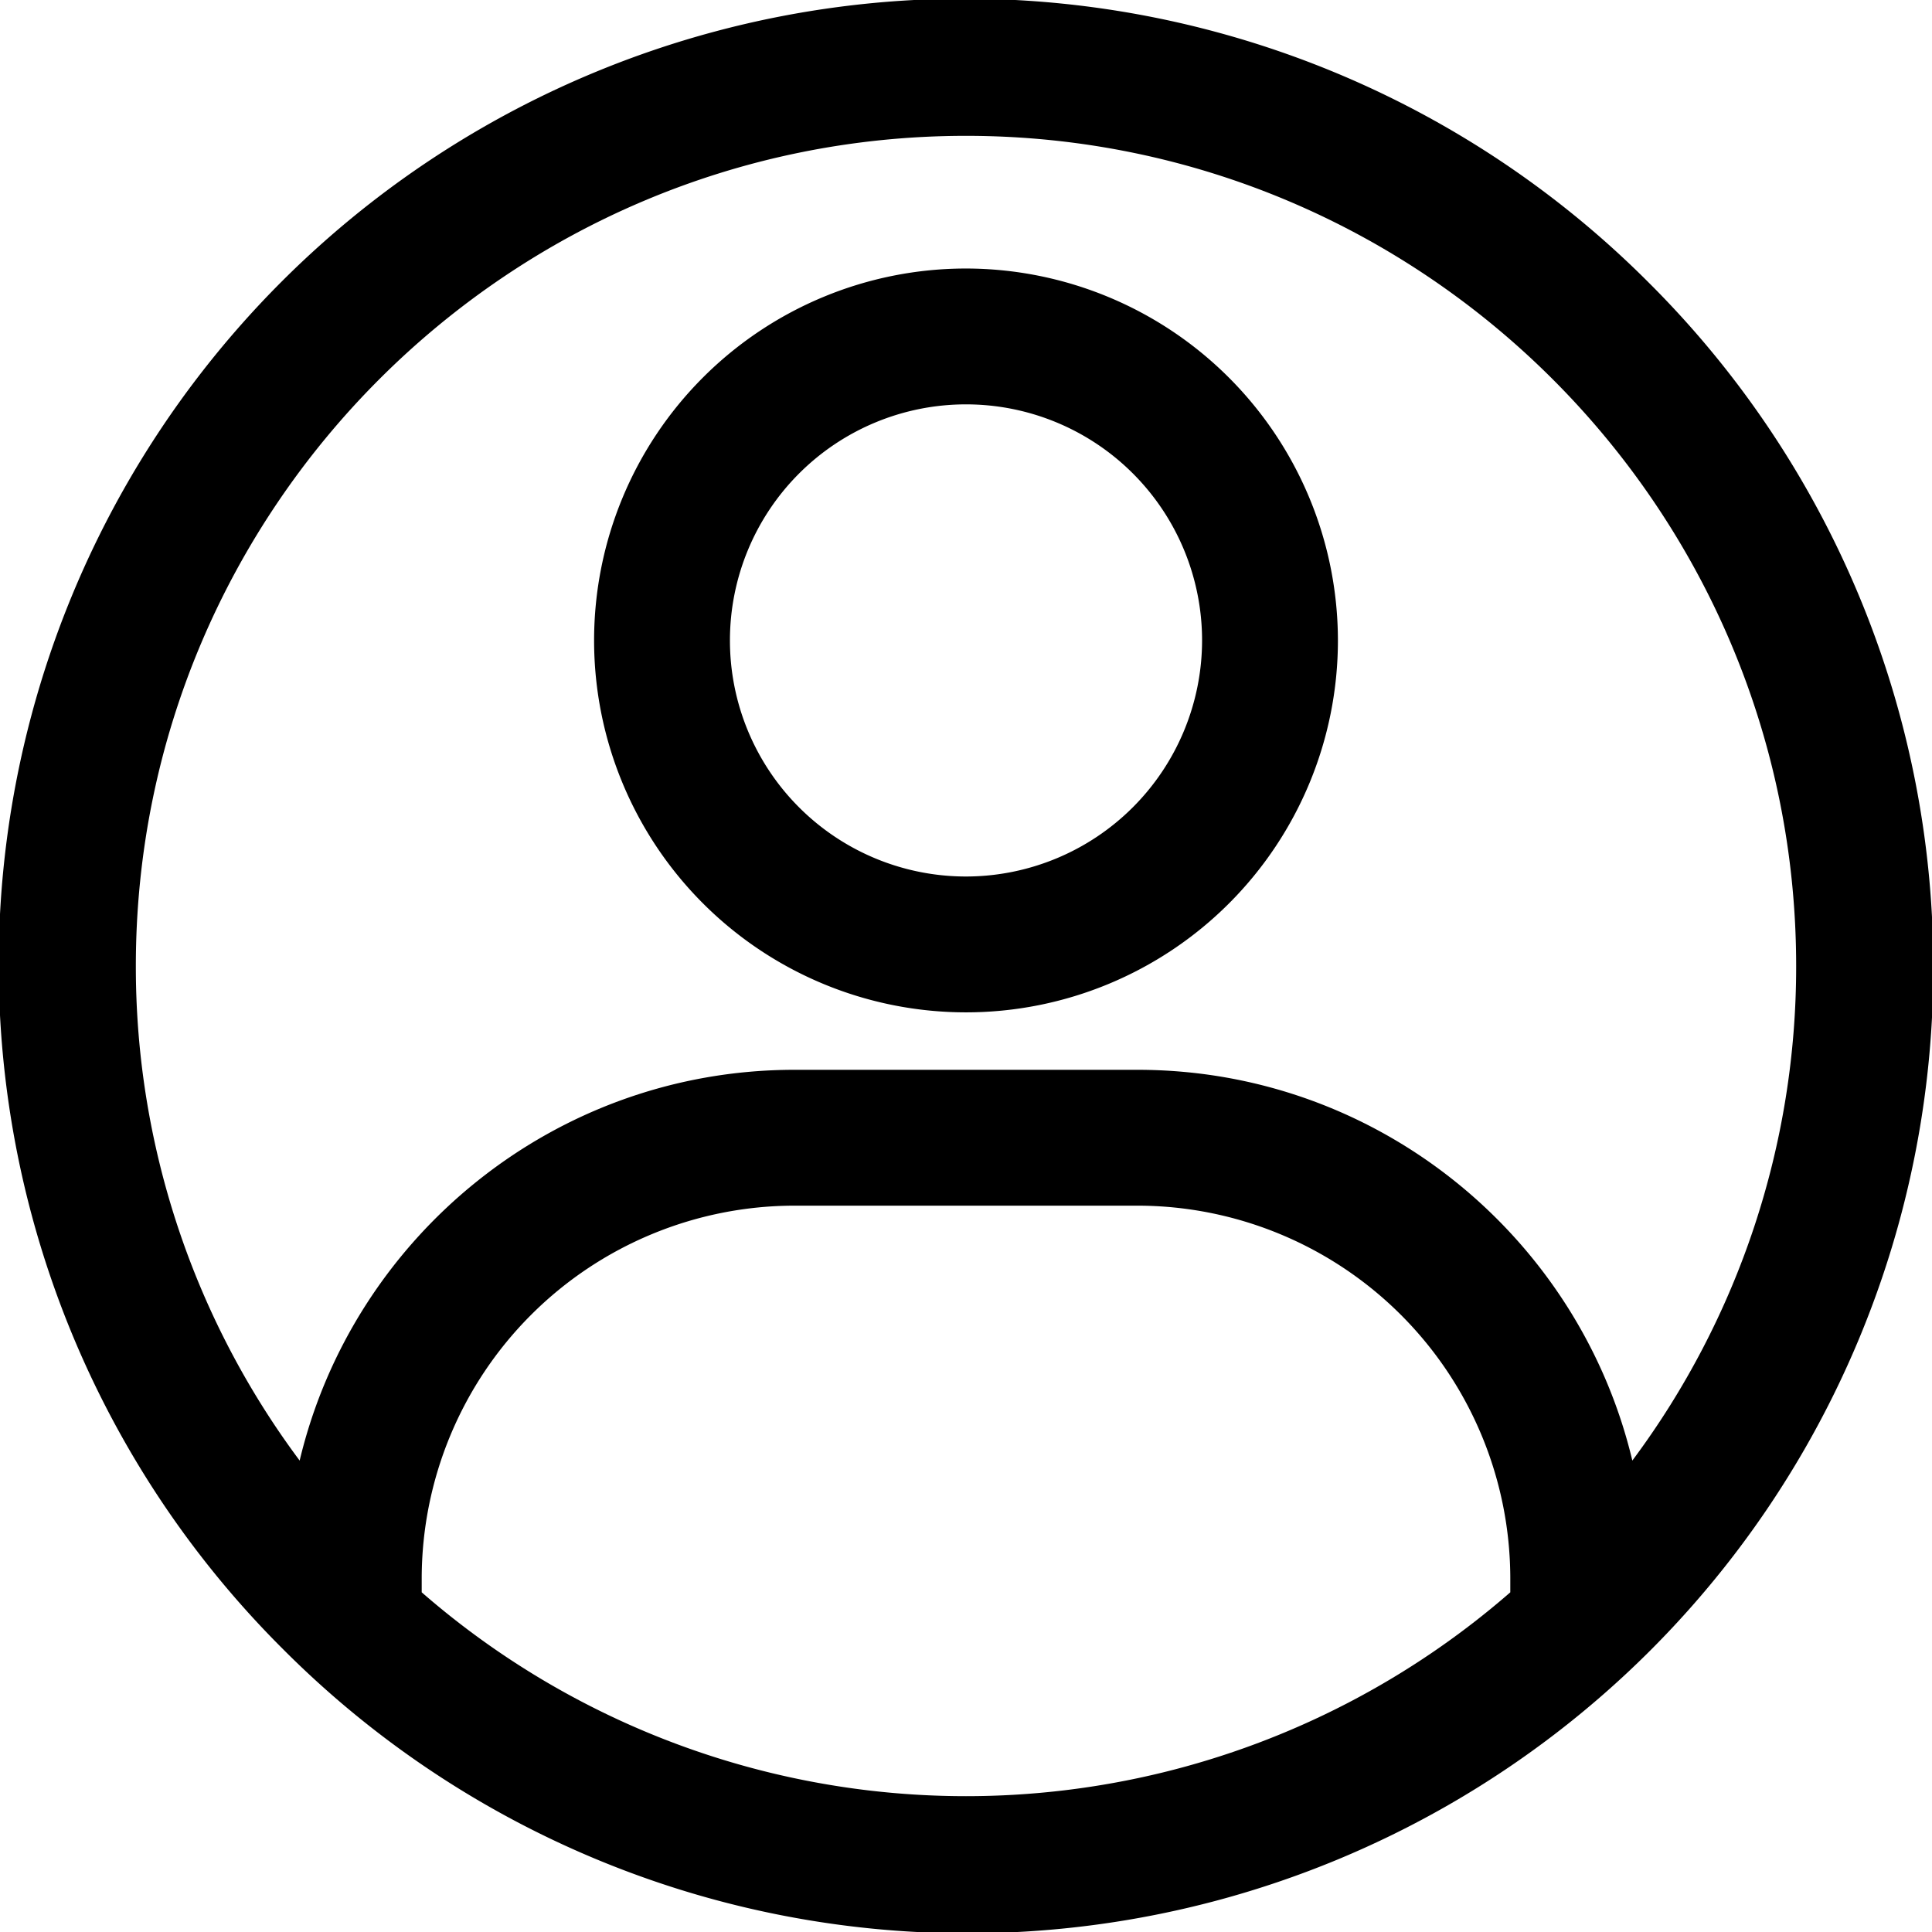 <!-- icon666.com - MILLIONS vector ICONS FREE --><svg id="Layer_1" viewBox="0 0 512 512" xmlns="http://www.w3.org/2000/svg" data-name="Layer 1"><path d="m437.019 74.981a256 256 0 1 0 -362.038 362.038 256 256 0 1 0 362.038-362.038zm-325.263 347v-3.691a98.891 98.891 0 0 1 98.78-98.779h90.929a98.891 98.891 0 0 1 98.779 98.779v3.691a219.581 219.581 0 0 1 -288.488 0zm320.831-34.911c-14.122-59.312-67.549-103.559-131.122-103.559h-90.929c-63.574 0-117 44.247-131.123 103.559a218.844 218.844 0 0 1 -43.413-131.07c0-121.308 98.692-220 220-220s220 98.692 220 220a218.844 218.844 0 0 1 -43.413 131.066zm-176.587-315.909a98.561 98.561 0 1 0 98.562 98.561 98.673 98.673 0 0 0 -98.562-98.561zm0 161.122a62.561 62.561 0 1 1 62.562-62.561 62.632 62.632 0 0 1 -62.562 62.561z"></path></svg>